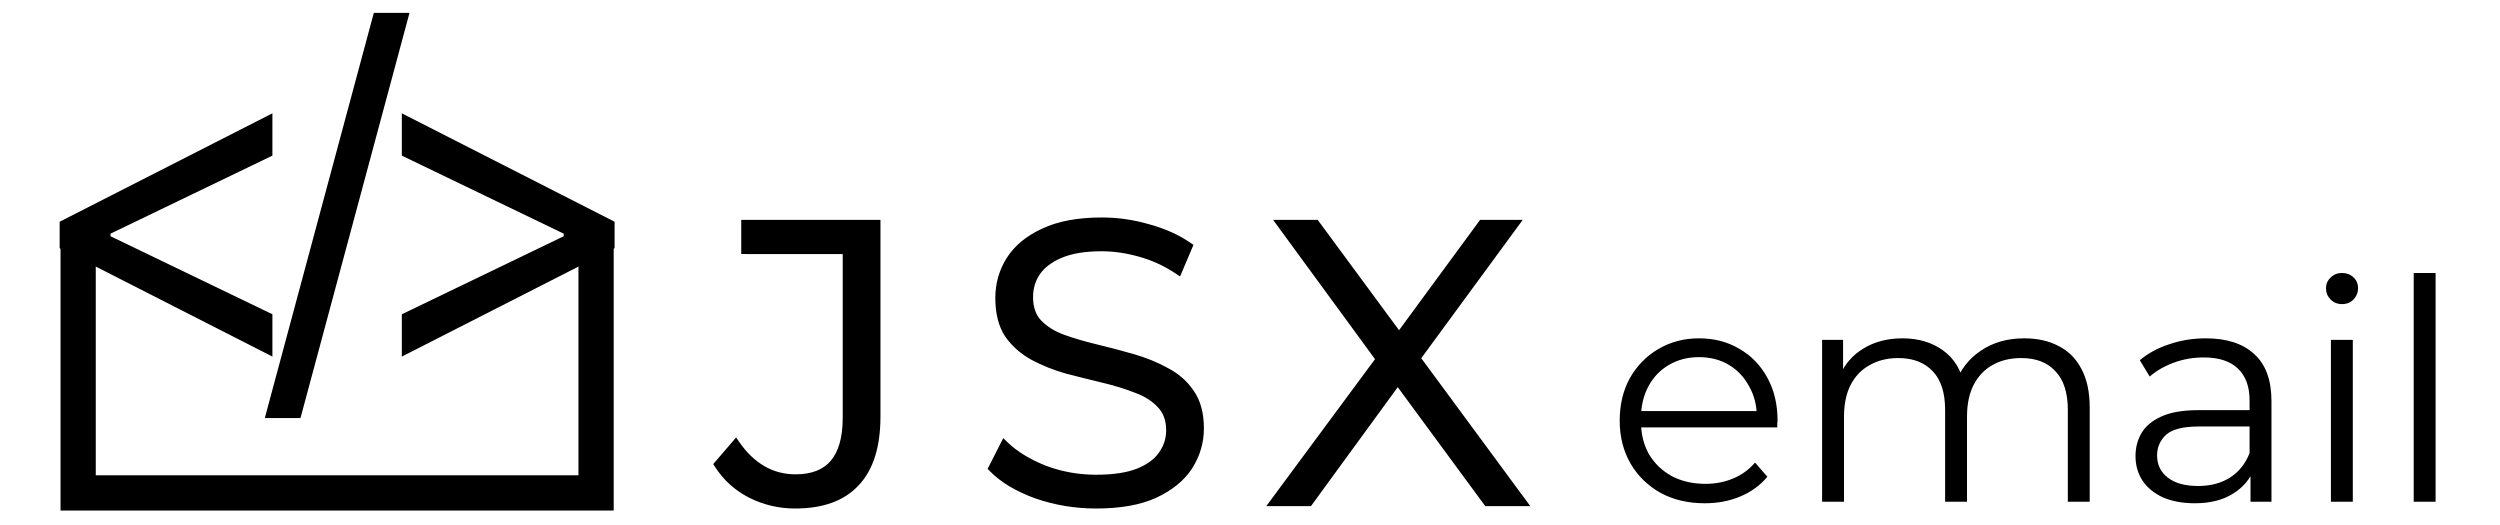<?xml version="1.0" encoding="UTF-8" standalone="no"?>
<!DOCTYPE svg PUBLIC "-//W3C//DTD SVG 1.1//EN" "http://www.w3.org/Graphics/SVG/1.1/DTD/svg11.dtd">
<svg width="100%" height="100%" viewBox="0 0 305 64" version="1.1" xmlns="http://www.w3.org/2000/svg" xmlns:xlink="http://www.w3.org/1999/xlink" xml:space="preserve" xmlns:serif="http://www.serif.com/" style="fill-rule:evenodd;clip-rule:evenodd;stroke-linejoin:round;stroke-miterlimit:2;">
    <rect id="Artboard1" x="0" y="0" width="304.681" height="63.995" style="fill:none;"/>
    <g>
        <path d="M7.385,28.434l-0,33.851l67.486,-0l0,-33.851l-4.298,0l-0,29.552l-58.89,0l0,-29.552l-4.298,0Z" style="fill-rule:nonzero;"/>
        <path d="M7.277,30.277l0,-3.226l25.956,-13.225l0,5.161l-19.91,9.596l0.161,-0.322l0,0.806l-0.161,-0.322l19.91,9.596l0,5.161l-25.956,-13.225Z" style="fill-rule:nonzero;"/>
        <path d="M49.96,1.569l-13.301,49.432l-4.353,0l13.301,-49.432l4.353,-0Z" style="fill-rule:nonzero;"/>
        <path d="M74.979,30.277l-25.956,13.225l-0,-5.161l19.91,-9.596l-0.161,0.322l-0,-0.806l0.161,0.322l-19.91,-9.596l-0,-5.161l25.956,13.225l-0,3.226Z" style="fill-rule:nonzero;"/>
        <path d="M97.014,61.5c-1.902,0 -3.691,-0.419 -5.368,-1.257c-1.644,-0.838 -2.966,-2.031 -3.965,-3.578l2.079,-2.418c0.935,1.354 2.015,2.385 3.24,3.095c1.225,0.709 2.579,1.064 4.062,1.064c4.191,-0 6.287,-2.483 6.287,-7.448l-0,-20.503l-12.38,-0l0,-3.095l15.91,-0l0,23.453c0,3.579 -0.838,6.255 -2.515,8.028c-1.644,1.773 -4.094,2.659 -7.35,2.659Zm36.703,0c-2.515,0 -4.933,-0.402 -7.254,-1.208c-2.289,-0.839 -4.062,-1.903 -5.319,-3.192l1.402,-2.757c1.193,1.161 2.789,2.144 4.788,2.95c2.031,0.774 4.158,1.161 6.383,1.161c2.128,-0 3.852,-0.258 5.174,-0.774c1.354,-0.548 2.337,-1.273 2.95,-2.176c0.645,-0.903 0.967,-1.902 0.967,-2.998c0,-1.322 -0.387,-2.386 -1.16,-3.192c-0.742,-0.806 -1.725,-1.434 -2.95,-1.886c-1.225,-0.483 -2.579,-0.902 -4.062,-1.257c-1.483,-0.355 -2.966,-0.725 -4.449,-1.112c-1.483,-0.419 -2.853,-0.967 -4.111,-1.644c-1.225,-0.677 -2.224,-1.564 -2.998,-2.66c-0.741,-1.129 -1.112,-2.595 -1.112,-4.401c-0,-1.676 0.435,-3.208 1.305,-4.594c0.903,-1.418 2.273,-2.547 4.111,-3.385c1.837,-0.87 4.191,-1.306 7.06,-1.306c1.902,0 3.788,0.274 5.658,0.823c1.87,0.515 3.482,1.241 4.836,2.176l-1.209,2.853c-1.451,-0.967 -2.998,-1.677 -4.642,-2.128c-1.612,-0.451 -3.176,-0.677 -4.691,-0.677c-2.031,0 -3.708,0.274 -5.029,0.822c-1.322,0.548 -2.306,1.29 -2.95,2.225c-0.613,0.902 -0.919,1.934 -0.919,3.095c-0,1.321 0.371,2.385 1.112,3.191c0.774,0.806 1.773,1.435 2.998,1.886c1.258,0.451 2.628,0.854 4.111,1.209c1.483,0.355 2.95,0.742 4.4,1.161c1.483,0.419 2.837,0.967 4.062,1.644c1.258,0.645 2.257,1.515 2.999,2.611c0.773,1.096 1.16,2.531 1.16,4.304c0,1.644 -0.451,3.176 -1.354,4.594c-0.902,1.386 -2.289,2.515 -4.159,3.385c-1.837,0.838 -4.207,1.257 -7.108,1.257Zm21.837,-0.29l13.879,-18.763l-0,2.757l-13.057,-17.844l4.11,-0l10.978,14.894l-1.596,0.048l10.977,-14.942l3.869,-0l-12.912,17.602l0,-2.515l13.831,18.763l-4.159,0l-11.703,-15.91l1.499,0l-11.606,15.91l-4.11,0Z" style="fill-rule:nonzero;"/>
        <path d="M91.646,60.243l-0.244,0.479l0.004,0.002l0.24,-0.481Zm-3.965,-3.578l-0.407,-0.351l-0.263,0.305l0.219,0.337l0.451,-0.291Zm2.079,-2.418l0.442,-0.306l-0.395,-0.572l-0.454,0.527l0.407,0.351Zm3.24,3.095l0.269,-0.465l-0.269,0.465Zm10.349,-26.887l0.537,-0l0,-0.538l-0.537,0l-0,0.538Zm-12.38,-0l-0.537,-0l-0,0.537l0.537,-0l0,-0.537Zm0,-3.095l0,-0.538l-0.537,0l-0,0.538l0.537,-0Zm15.91,-0l0.537,-0l0,-0.538l-0.537,0l0,0.538Zm-2.515,31.481l-0.39,-0.369l-0.003,0.003l0.393,0.366Zm-7.35,2.122c-1.82,0 -3.527,-0.4 -5.128,-1.2l-0.48,0.961c1.752,0.876 3.624,1.314 5.608,1.314l-0,-1.075Zm-5.124,-1.199c-1.56,-0.795 -2.81,-1.923 -3.758,-3.391l-0.902,0.583c1.051,1.627 2.444,2.885 4.172,3.766l0.488,-0.958Zm-3.802,-2.749l2.08,-2.418l-0.815,-0.701l-2.079,2.418l0.814,0.701Zm1.23,-2.463c0.973,1.409 2.109,2.5 3.413,3.254l0.538,-0.929c-1.146,-0.664 -2.17,-1.636 -3.067,-2.936l-0.884,0.611Zm3.413,3.254c1.311,0.76 2.759,1.137 4.331,1.137l0,-1.075c-1.393,0 -2.653,-0.332 -3.793,-0.991l-0.538,0.929Zm4.331,1.137c2.205,-0 3.948,-0.657 5.126,-2.053c1.163,-1.377 1.698,-3.387 1.698,-5.932l-1.074,0c-0,2.42 -0.513,4.135 -1.445,5.239c-0.918,1.087 -2.318,1.671 -4.305,1.671l0,1.075Zm6.824,-7.985l0,-20.503l-1.074,-0l-0,20.503l1.074,0Zm-0.537,-21.041l-12.38,0l0,1.075l12.38,-0l-0,-1.075Zm-11.842,0.538l-0,-3.095l-1.075,-0l-0,3.095l1.075,-0Zm-0.538,-2.558l15.91,-0l0,-1.075l-15.91,0l0,1.075Zm15.373,-0.537l-0,23.453l1.074,0l0,-23.453l-1.074,-0Zm-0,23.453c-0,3.505 -0.822,6.024 -2.368,7.659l0.781,0.738c1.807,-1.911 2.661,-4.744 2.661,-8.397l-1.074,0Zm-2.371,7.662c-1.511,1.63 -3.797,2.488 -6.957,2.488l-0,1.075c3.352,-0 5.967,-0.915 7.744,-2.832l-0.787,-0.731Zm22.492,1.817l-0.185,0.504l0.009,0.003l0.176,-0.507Zm-5.319,-3.192l-0.479,-0.244l-0.175,0.343l0.269,0.276l0.385,-0.375Zm1.402,-2.757l0.375,-0.385l-0.523,-0.508l-0.331,0.65l0.479,0.243Zm4.788,2.95l-0.201,0.498l0.009,0.004l0.192,-0.502Zm11.557,0.387l0.195,0.501l0.007,-0.003l-0.202,-0.498Zm2.95,-2.176l-0.437,-0.312l-0.008,0.01l0.445,0.302Zm-0.193,-6.19l-0.396,0.364l0.008,0.008l0.388,-0.372Zm-2.95,-1.886l-0.197,0.5l0.011,0.004l0.186,-0.504Zm-8.511,-2.369l-0.146,0.517l0.01,0.003l0.136,-0.52Zm-4.111,-1.644l-0.26,0.47l0.006,0.003l0.254,-0.473Zm-2.998,-2.66l-0.449,0.295l0.01,0.015l0.439,-0.31Zm0.193,-8.995l-0.453,-0.288l-0.002,0.002l0.455,0.286Zm4.111,-3.385l0.223,0.489l0.007,-0.003l-0.23,-0.486Zm12.718,-0.483l-0.151,0.515l0.008,0.003l0.143,-0.518Zm4.836,2.176l0.495,0.209l0.17,-0.403l-0.36,-0.248l-0.305,0.442Zm-1.209,2.853l-0.298,0.447l0.54,0.36l0.253,-0.598l-0.495,-0.209Zm-4.642,-2.128l-0.146,0.517l0.003,0.001l0.143,-0.518Zm-9.72,0.145l-0.206,-0.496l0.206,0.496Zm-2.95,2.225l-0.442,-0.306l-0.003,0.004l0.445,0.302Zm0.193,6.286l-0.395,0.364l0.008,0.008l0.387,-0.372Zm2.998,1.886l-0.186,0.504l0.005,0.002l0.181,-0.506Zm4.111,1.209l-0.125,0.523l0.125,-0.523Zm4.4,1.161l-0.149,0.516l0.003,0.001l0.146,-0.517Zm4.062,1.644l-0.26,0.47l0.015,0.008l0.245,-0.478Zm2.999,2.611l-0.445,0.301l0.006,0.009l0.439,-0.31Zm-0.194,8.898l0.451,0.293l0.003,-0.004l-0.454,-0.289Zm-4.159,3.385l0.223,0.489l0.004,-0.001l-0.227,-0.488Zm-7.108,0.72c-2.456,0 -4.815,-0.393 -7.078,-1.179l-0.352,1.015c2.379,0.826 4.857,1.239 7.43,1.239l-0,-1.075Zm-7.069,-1.176c-2.239,-0.82 -3.935,-1.847 -5.12,-3.062l-0.769,0.75c1.329,1.364 3.18,2.465 5.519,3.321l0.37,-1.009Zm-5.026,-2.444l1.403,-2.756l-0.958,-0.487l-1.402,2.756l0.957,0.487Zm0.55,-2.614c1.255,1.221 2.915,2.238 4.961,3.062l0.401,-0.996c-1.952,-0.787 -3.483,-1.737 -4.613,-2.837l-0.749,0.771Zm4.97,3.066c2.094,0.798 4.286,1.196 6.575,1.196l-0,-1.074c-2.161,-0 -4.223,-0.376 -6.192,-1.126l-0.383,1.004Zm6.575,1.196c2.164,0 3.962,-0.261 5.369,-0.81l-0.39,-1.002c-1.237,0.483 -2.888,0.738 -4.979,0.738l-0,1.074Zm5.376,-0.813c1.42,-0.575 2.503,-1.356 3.192,-2.372l-0.889,-0.604c-0.535,0.79 -1.418,1.459 -2.706,1.98l0.403,0.996Zm3.185,-2.362c0.709,-0.992 1.067,-2.101 1.067,-3.31l-1.074,-0c-0,0.983 -0.287,1.873 -0.867,2.686l0.874,0.624Zm1.067,-3.31c0,-1.434 -0.423,-2.64 -1.31,-3.564l-0.775,0.744c0.661,0.688 1.011,1.61 1.011,2.82l1.074,-0Zm-1.302,-3.556c-0.809,-0.879 -1.87,-1.551 -3.159,-2.026l-0.372,1.008c1.16,0.428 2.066,1.014 2.74,1.746l0.791,-0.728Zm-3.148,-2.022c-1.252,-0.494 -2.631,-0.92 -4.135,-1.28l-0.25,1.046c1.462,0.349 2.792,0.761 3.991,1.234l0.394,-1Zm-4.135,-1.28c-1.479,-0.353 -2.958,-0.723 -4.438,-1.109l-0.271,1.04c1.486,0.387 2.973,0.759 4.459,1.115l0.25,-1.046Zm-4.427,-1.106c-1.448,-0.41 -2.782,-0.944 -4.002,-1.601l-0.509,0.947c1.294,0.697 2.701,1.259 4.219,1.688l0.292,-1.034Zm-3.997,-1.598c-1.157,-0.639 -2.094,-1.472 -2.819,-2.499l-0.878,0.62c0.823,1.165 1.884,2.105 3.177,2.82l0.52,-0.941Zm-2.809,-2.484c-0.668,-1.016 -1.024,-2.371 -1.024,-4.106l-1.075,0c0,1.876 0.385,3.455 1.201,4.696l0.898,-0.59Zm-1.024,-4.106c0,-1.578 0.408,-3.01 1.224,-4.308l-0.911,-0.572c-0.925,1.475 -1.388,3.105 -1.388,4.88l1.075,0Zm1.222,-4.305c0.836,-1.315 2.117,-2.381 3.88,-3.185l-0.446,-0.978c-1.913,0.873 -3.372,2.063 -4.341,3.586l0.907,0.577Zm3.887,-3.188c1.742,-0.826 4.01,-1.254 6.83,-1.254l0,-1.075c-2.918,0 -5.357,0.442 -7.29,1.358l0.46,0.971Zm6.83,-1.254c1.85,-0 3.685,0.266 5.507,0.8l0.302,-1.031c-1.918,-0.562 -3.855,-0.844 -5.809,-0.844l0,1.075Zm5.515,0.803c1.822,0.502 3.377,1.205 4.674,2.1l0.61,-0.884c-1.411,-0.975 -3.08,-1.723 -4.998,-2.252l-0.286,1.036Zm4.484,1.448l-1.209,2.853l0.99,0.419l1.209,-2.853l-0.99,-0.419Zm-0.416,2.616c-1.497,-0.999 -3.097,-1.732 -4.798,-2.199l-0.285,1.036c1.588,0.436 3.083,1.121 4.487,2.057l0.596,-0.894Zm-4.795,-2.198c-1.655,-0.464 -3.267,-0.697 -4.836,-0.697l-0,1.074c1.461,0 2.976,0.218 4.545,0.657l0.291,-1.034Zm-4.836,-0.697c-2.075,-0 -3.827,0.279 -5.235,0.863l0.411,0.992c1.236,-0.512 2.836,-0.781 4.824,-0.781l-0,-1.074Zm-5.235,0.863c-1.393,0.577 -2.47,1.376 -3.186,2.416l0.884,0.61c0.572,-0.83 1.462,-1.515 2.713,-2.034l-0.411,-0.992Zm-3.189,2.419c-0.677,0.997 -1.011,2.136 -1.011,3.397l1.074,-0c0,-1.061 0.278,-1.986 0.826,-2.794l-0.889,-0.603Zm-1.011,3.397c-0,1.427 0.403,2.63 1.254,3.555l0.791,-0.728c-0.633,-0.687 -0.971,-1.611 -0.971,-2.827l-1.074,-0Zm1.262,3.563c0.838,0.874 1.911,1.544 3.199,2.018l0.372,-1.008c-1.161,-0.428 -2.088,-1.016 -2.796,-1.754l-0.775,0.744Zm3.204,2.02c1.278,0.459 2.668,0.867 4.167,1.226l0.249,-1.046c-1.466,-0.35 -2.817,-0.748 -4.053,-1.192l-0.363,1.012Zm4.167,1.226c1.475,0.352 2.933,0.737 4.376,1.154l0.298,-1.033c-1.459,-0.421 -2.933,-0.81 -4.425,-1.167l-0.249,1.046Zm4.379,1.155c1.448,0.409 2.763,0.942 3.948,1.597l0.521,-0.94c-1.265,-0.699 -2.658,-1.262 -4.176,-1.691l-0.293,1.034Zm3.963,1.605c1.183,0.606 2.111,1.418 2.799,2.434l0.89,-0.602c-0.796,-1.176 -1.866,-2.105 -3.198,-2.788l-0.491,0.956Zm2.805,2.443c0.692,0.98 1.062,2.297 1.062,3.994l1.075,0c-0,-1.849 -0.404,-3.402 -1.259,-4.614l-0.878,0.62Zm1.062,3.994c-0,1.54 -0.421,2.971 -1.27,4.306l0.907,0.577c0.956,-1.503 1.438,-3.134 1.438,-4.883l-1.075,0Zm-1.267,4.301c-0.836,1.283 -2.134,2.353 -3.935,3.191l0.453,0.975c1.939,-0.903 3.413,-2.091 4.383,-3.58l-0.901,-0.586Zm-3.932,3.189c-1.744,0.796 -4.029,1.209 -6.885,1.209l-0,1.075c2.947,-0 5.4,-0.425 7.331,-1.306l-0.446,-0.978Zm14.952,1.456l-0.432,-0.319l-0.634,0.857l1.066,-0l-0,-0.538Zm13.879,-18.763l0.537,0l-0,-1.63l-0.969,1.311l0.432,0.319Zm-0,2.757l-0.435,0.317l0.972,1.327l-0,-1.644l-0.537,-0Zm-13.057,-17.844l-0,-0.538l-1.059,0l0.625,0.855l0.434,-0.317Zm4.11,-0l0.433,-0.319l-0.161,-0.219l-0.272,0l0,0.538Zm10.978,14.894l0.016,0.537l1.024,-0.031l-0.608,-0.825l-0.432,0.319Zm-1.596,0.048l-0.433,-0.318l-0.653,0.889l1.102,-0.034l-0.016,-0.537Zm10.977,-14.942l0,-0.538l-0.272,0l-0.161,0.22l0.433,0.318Zm3.869,-0l0.433,0.317l0.627,-0.855l-1.06,0l-0,0.538Zm-12.912,17.602l-0.537,-0l-0,1.641l0.97,-1.323l-0.433,-0.318Zm0,-2.515l0.432,-0.318l-0.969,-1.316l-0,1.634l0.537,0Zm13.831,18.763l-0,0.538l1.063,-0l-0.631,-0.856l-0.432,0.318Zm-4.159,0l-0.433,0.319l0.161,0.219l0.272,-0l-0,-0.538Zm-11.703,-15.91l0,-0.537l-1.062,0l0.629,0.856l0.433,-0.319Zm1.499,0l0.434,0.317l0.623,-0.854l-1.057,0l0,0.537Zm-11.606,15.91l0,0.538l0.273,-0l0.161,-0.221l-0.434,-0.317Zm-3.679,0.32l13.879,-18.763l-0.863,-0.639l-13.879,18.763l0.863,0.639Zm12.91,-19.083l0,2.757l1.075,-0l-0,-2.757l-1.075,0Zm0.971,2.439l-13.057,-17.844l-0.867,0.635l13.056,17.844l0.868,-0.635Zm-13.49,-16.989l4.11,-0l0,-1.075l-4.11,0l-0,1.075Zm3.678,-0.219l10.977,14.895l0.865,-0.638l-10.977,-14.894l-0.865,0.637Zm11.393,14.039l-1.596,0.048l0.033,1.074l1.596,-0.048l-0.033,-1.074Zm-1.147,0.903l10.978,-14.942l-0.866,-0.636l-10.977,14.942l0.865,0.636Zm10.545,-14.723l3.869,-0l-0,-1.075l-3.869,0l0,1.075Zm3.435,-0.855l-12.911,17.602l0.866,0.636l12.912,-17.603l-0.867,-0.635Zm-11.941,17.92l0,-2.515l-1.074,0l-0,2.515l1.074,-0Zm-0.969,-2.196l13.83,18.763l0.865,-0.637l-13.831,-18.763l-0.864,0.637Zm14.263,17.907l-4.159,0l-0,1.075l4.159,-0l-0,-1.075Zm-3.727,0.219l-11.702,-15.91l-0.866,0.637l11.703,15.91l0.865,-0.637Zm-12.135,-15.054l1.499,-0l0,-1.075l-1.499,0l0,1.075Zm1.065,-0.854l-11.606,15.91l0.868,0.633l11.606,-15.91l-0.868,-0.633Zm-11.172,15.689l-4.11,0l-0,1.075l4.11,-0l0,-1.075Z" style="fill-rule:nonzero;"/>
        <path d="M207.985,61.398c-2.056,0 -3.861,-0.426 -5.416,-1.278c-1.554,-0.878 -2.771,-2.069 -3.648,-3.574c-0.878,-1.529 -1.317,-3.272 -1.317,-5.228c0,-1.955 0.414,-3.686 1.242,-5.19c0.852,-1.505 2.005,-2.683 3.46,-3.536c1.479,-0.877 3.134,-1.316 4.965,-1.316c1.855,0 3.498,0.426 4.927,1.279c1.454,0.827 2.595,2.006 3.423,3.535c0.827,1.505 1.241,3.247 1.241,5.228c-0,0.126 -0.013,0.264 -0.038,0.414l0,0.414l-17.189,-0l0,-1.994l15.76,0l-1.053,0.79c-0,-1.429 -0.313,-2.695 -0.941,-3.799c-0.601,-1.128 -1.429,-2.005 -2.482,-2.632c-1.053,-0.627 -2.269,-0.941 -3.648,-0.941c-1.354,0 -2.57,0.314 -3.649,0.941c-1.078,0.627 -1.918,1.504 -2.52,2.632c-0.601,1.129 -0.902,2.42 -0.902,3.875l-0,0.413c-0,1.505 0.326,2.834 0.978,3.987c0.677,1.128 1.605,2.019 2.783,2.671c1.203,0.627 2.57,0.94 4.1,0.94c1.203,-0 2.319,-0.213 3.347,-0.64c1.053,-0.426 1.956,-1.078 2.708,-1.955l1.505,1.73c-0.878,1.053 -1.982,1.855 -3.31,2.407c-1.304,0.552 -2.746,0.827 -4.326,0.827Zm38.986,-20.122c1.605,0 2.996,0.313 4.175,0.94c1.203,0.602 2.131,1.53 2.783,2.784c0.677,1.253 1.015,2.833 1.015,4.739l0,11.471l-2.67,0l-0,-11.208c-0,-2.081 -0.501,-3.648 -1.505,-4.702c-0.977,-1.078 -2.369,-1.617 -4.174,-1.617c-1.354,0 -2.533,0.289 -3.536,0.865c-0.978,0.552 -1.742,1.367 -2.294,2.445c-0.527,1.053 -0.79,2.332 -0.79,3.836l-0,10.381l-2.671,0l0,-11.208c0,-2.081 -0.501,-3.648 -1.504,-4.702c-1.003,-1.078 -2.407,-1.617 -4.213,-1.617c-1.328,0 -2.494,0.289 -3.498,0.865c-1.003,0.552 -1.78,1.367 -2.331,2.445c-0.527,1.053 -0.79,2.332 -0.79,3.836l-0,10.381l-2.671,0l0,-19.746l2.558,0l-0,5.341l-0.414,-0.94c0.602,-1.43 1.567,-2.545 2.896,-3.348c1.354,-0.827 2.946,-1.241 4.777,-1.241c1.931,0 3.573,0.489 4.927,1.467c1.354,0.953 2.232,2.395 2.633,4.325l-1.053,-0.413c0.576,-1.605 1.592,-2.897 3.046,-3.875c1.48,-1.003 3.247,-1.504 5.304,-1.504Zm27.59,19.934l-0,-4.363l-0.113,-0.714l-0,-7.297c-0,-1.68 -0.476,-2.971 -1.429,-3.874c-0.928,-0.903 -2.32,-1.354 -4.175,-1.354c-1.279,-0 -2.495,0.213 -3.649,0.639c-1.153,0.427 -2.131,0.991 -2.933,1.693l-1.204,-1.994c1.003,-0.852 2.207,-1.504 3.611,-1.955c1.404,-0.477 2.883,-0.715 4.438,-0.715c2.558,0 4.526,0.639 5.905,1.918c1.405,1.254 2.106,3.172 2.106,5.755l0,12.261l-2.557,0Zm-6.808,0.188c-1.479,0 -2.771,-0.238 -3.874,-0.714c-1.078,-0.502 -1.905,-1.179 -2.483,-2.031c-0.576,-0.878 -0.865,-1.881 -0.865,-3.009c0,-1.028 0.239,-1.956 0.715,-2.784c0.502,-0.852 1.304,-1.529 2.407,-2.031c1.129,-0.526 2.633,-0.789 4.514,-0.789l6.807,-0l0,1.993l-6.732,0c-1.905,0 -3.235,0.339 -3.987,1.016c-0.727,0.677 -1.091,1.517 -1.091,2.52c0,1.128 0.439,2.031 1.317,2.708c0.878,0.677 2.106,1.015 3.686,1.015c1.504,0 2.796,-0.338 3.874,-1.015c1.103,-0.703 1.905,-1.705 2.407,-3.009l0.602,1.843c-0.502,1.304 -1.379,2.344 -2.633,3.121c-1.229,0.778 -2.784,1.166 -4.664,1.166Zm16.618,-0.188l0,-19.746l2.671,0l-0,19.746l-2.671,0Zm1.354,-24.109c-0.551,0 -1.015,-0.188 -1.391,-0.564c-0.376,-0.376 -0.564,-0.828 -0.564,-1.354c-0,-0.527 0.188,-0.966 0.564,-1.317c0.376,-0.376 0.84,-0.564 1.391,-0.564c0.552,0 1.016,0.176 1.392,0.527c0.376,0.351 0.564,0.79 0.564,1.316c0,0.552 -0.188,1.016 -0.564,1.392c-0.351,0.376 -0.814,0.564 -1.392,0.564Zm8.747,24.109l0,-27.908l2.671,0l-0,27.908l-2.671,0Z" style="fill-rule:nonzero;"/>
    </g>
</svg>
